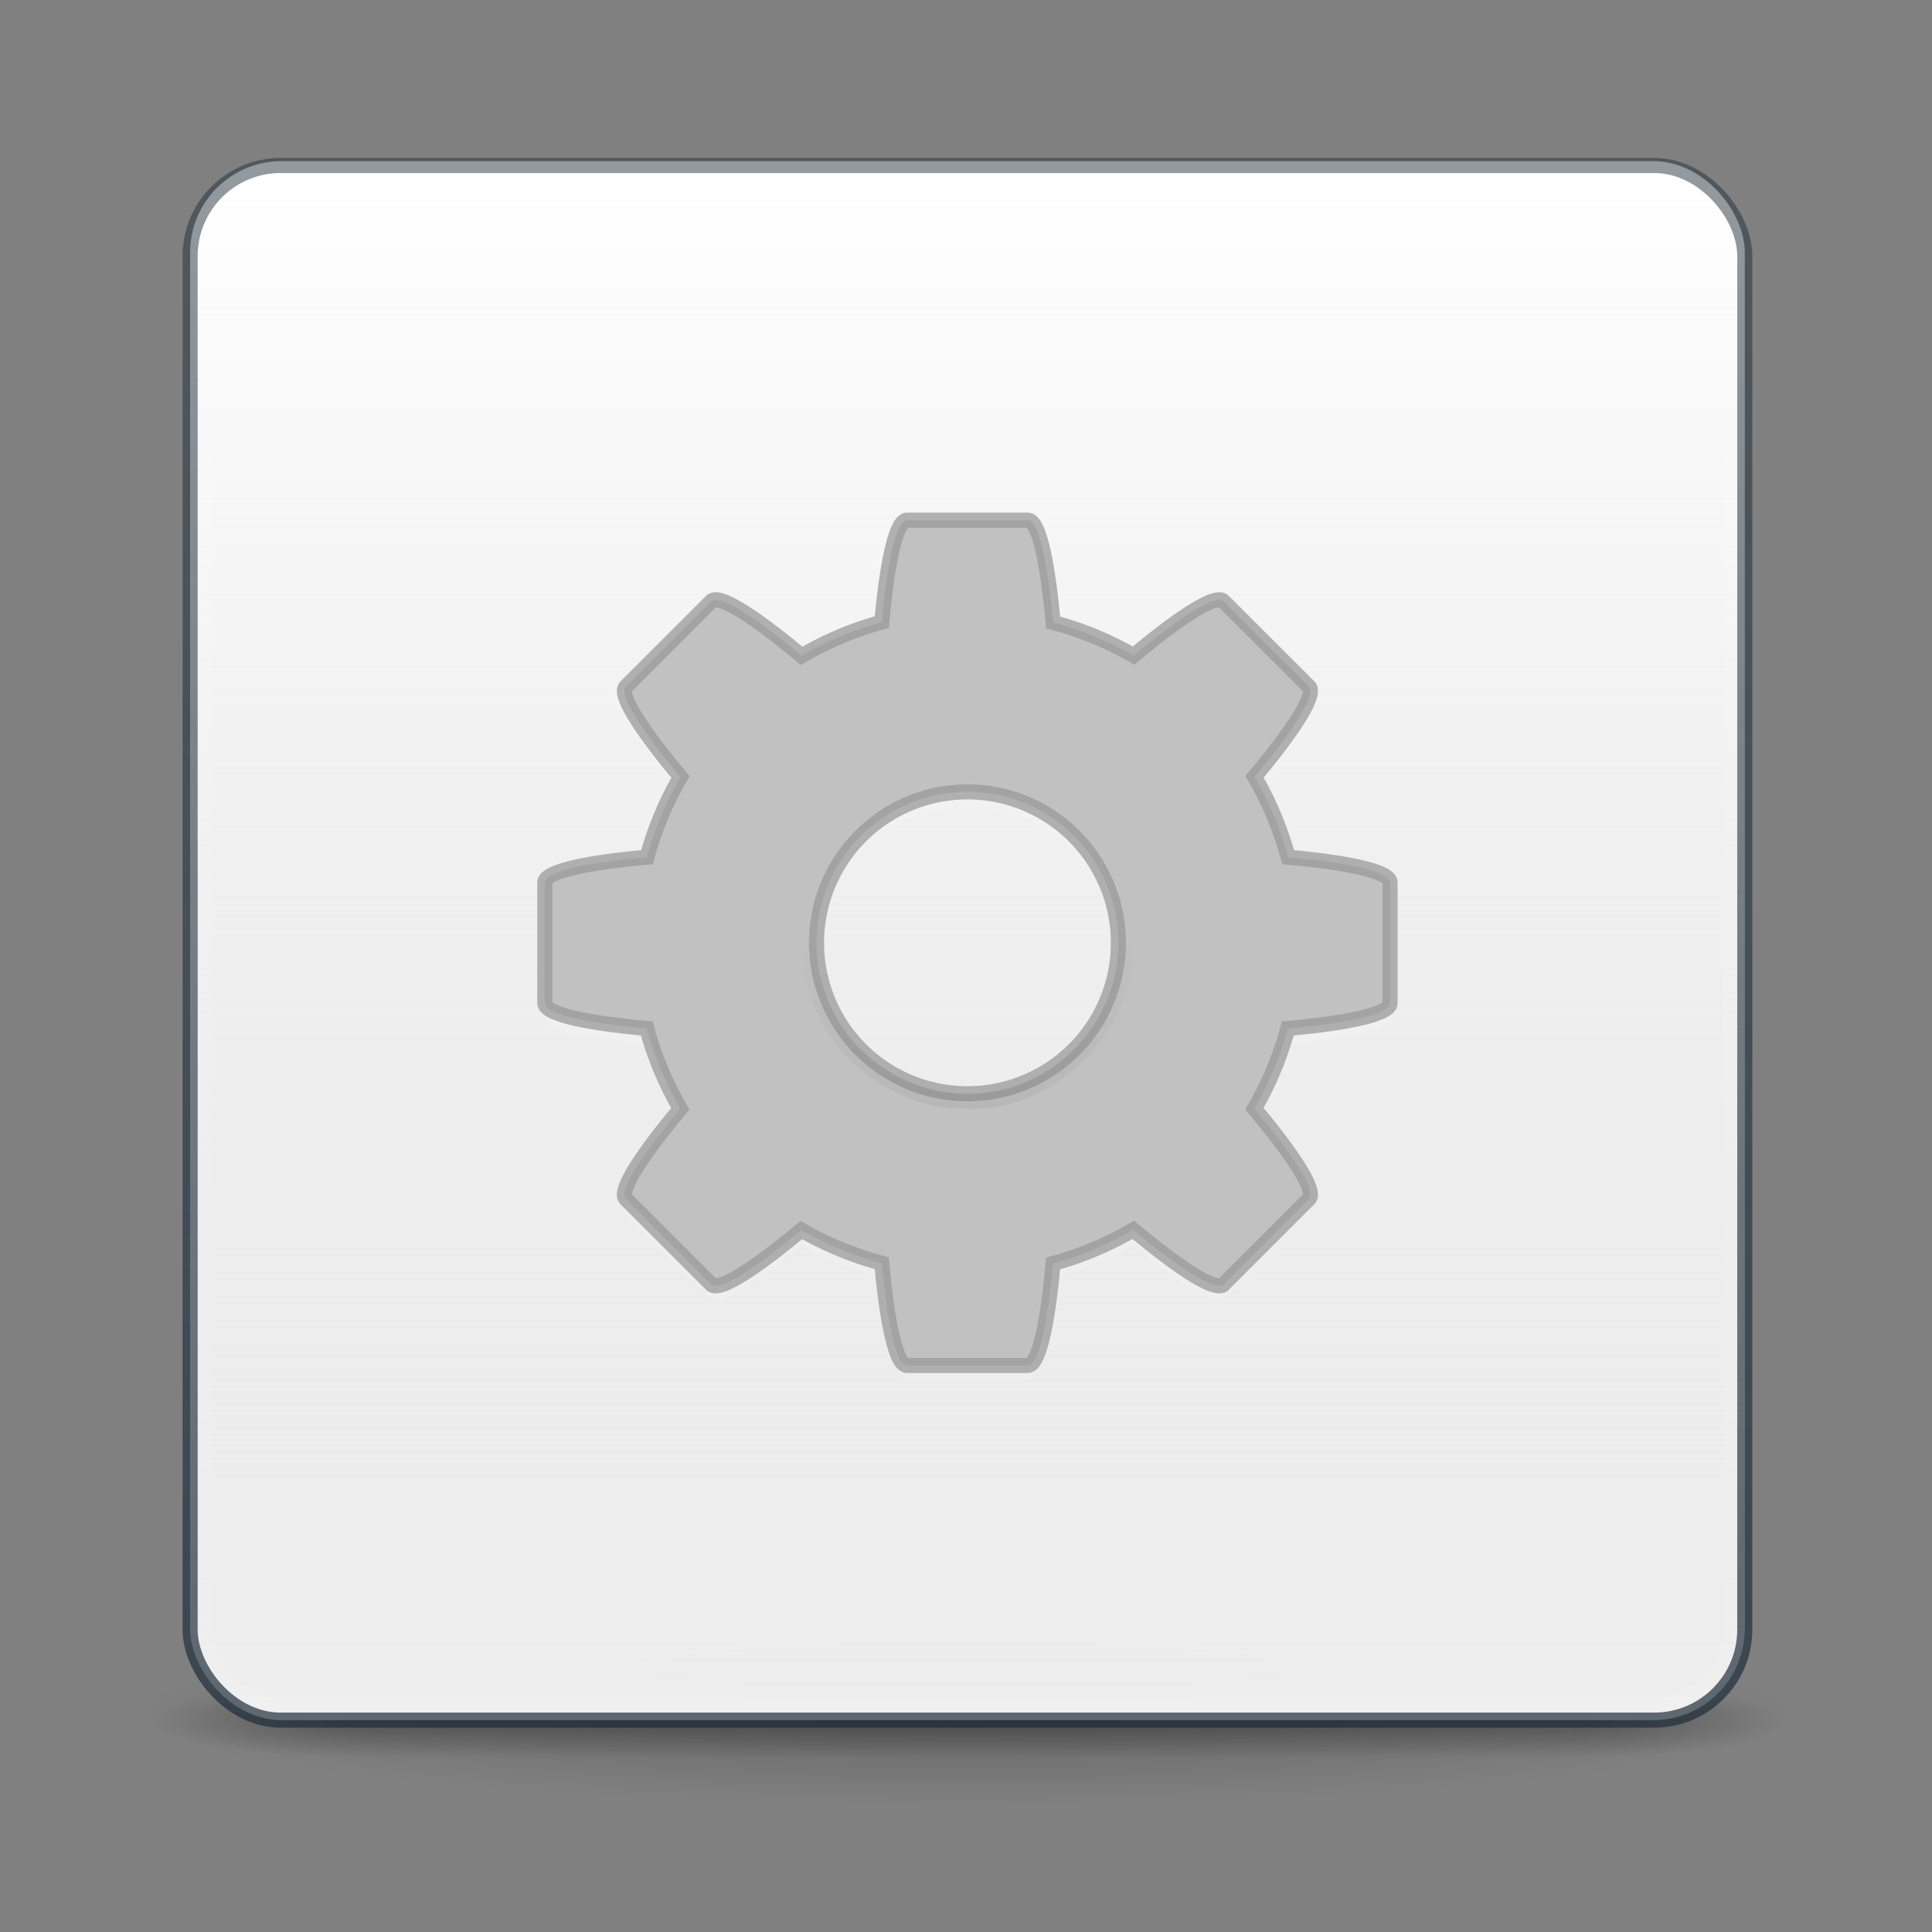 <?xml version="1.0" encoding="UTF-8" standalone="no"?>
<svg
   xmlns:dc="http://purl.org/dc/elements/1.1/"
   xmlns:cc="http://creativecommons.org/ns#"
   xmlns:rdf="http://www.w3.org/1999/02/22-rdf-syntax-ns#"
   xmlns:svg="http://www.w3.org/2000/svg"
   xmlns="http://www.w3.org/2000/svg"
   xmlns:xlink="http://www.w3.org/1999/xlink"
   xmlns:sodipodi="http://sodipodi.sourceforge.net/DTD/sodipodi-0.dtd"
   xmlns:inkscape="http://www.inkscape.org/namespaces/inkscape"
   id="svg4379"
   height="16"
   width="16"
   version="1.1"
   inkscape:version="0.91 r13725"
   sodipodi:docname="com.github.alcadica.develop.svg">
  <rect width="100%" height="100%" fill="#808080" stroke="none"/>
  <sodipodi:namedview
     pagecolor="#ffffff"
     bordercolor="#666666"
     borderopacity="1"
     objecttolerance="10"
     gridtolerance="10"
     guidetolerance="10"
     inkscape:pageopacity="0"
     inkscape:pageshadow="2"
     inkscape:window-width="1920"
     inkscape:window-height="1017"
     id="namedview51"
     showgrid="false"
     inkscape:zoom="7.375"
     inkscape:cx="60.111383"
     inkscape:cy="23.064621"
     inkscape:window-x="0"
     inkscape:window-y="30"
     inkscape:window-maximized="1"
     inkscape:current-layer="svg4379" />
  <defs
     id="defs4381">
    <linearGradient
       inkscape:collect="always"
       id="linearGradient4229">
      <stop
         style="stop-color:#1c2c38;stop-opacity:1;"
         offset="0"
         id="stop4231" />
      <stop
         style="stop-color:#1c2c38;stop-opacity:0.691"
         offset="1"
         id="stop4233" />
    </linearGradient>
    <linearGradient
       inkscape:collect="always"
       id="linearGradient4189">
      <stop
         style="stop-color:#eeeeee;stop-opacity:1;"
         offset="0"
         id="stop4191" />
      <stop
         style="stop-color:#d0d0d0;stop-opacity:0"
         offset="1"
         id="stop4193" />
    </linearGradient>
    <linearGradient
       gradientTransform="matrix(0.896,0,0,-0.897,6.684,-10.294)"
       gradientUnits="userSpaceOnUse"
       xlink:href="#linearGradient4113"
       id="linearGradient3149"
       y2="3.451"
       x2="76.523"
       y1="-9.023"
       x1="76.523" />
    <linearGradient
       id="linearGradient4113">
      <stop
         offset="0"
         style="stop-color:#000000;stop-opacity:1"
         id="stop4115" />
      <stop
         offset="1"
         style="stop-color:#000000;stop-opacity:0"
         id="stop4117" />
    </linearGradient>
    <linearGradient
       gradientTransform="matrix(2.73,0,0,2.73,-1.514,-78.513)"
       gradientUnits="userSpaceOnUse"
       xlink:href="#linearGradient3924-776"
       id="linearGradient3159"
       y2="43"
       x2="24"
       y1="5"
       x1="24" />
    <linearGradient
       id="linearGradient3924-776">
      <stop
         offset="0"
         style="stop-color:#ffffff;stop-opacity:1"
         id="stop3124" />
      <stop
         offset="0.063"
         style="stop-color:#ffffff;stop-opacity:0.235"
         id="stop3126" />
      <stop
         offset="0.951"
         style="stop-color:#ffffff;stop-opacity:0.157"
         id="stop3128" />
      <stop
         offset="1"
         style="stop-color:#ffffff;stop-opacity:0.392"
         id="stop3130" />
    </linearGradient>
    <radialGradient
       gradientTransform="matrix(0,25.083,-30.794,0,372.817,-208.092)"
       gradientUnits="userSpaceOnUse"
       xlink:href="#linearGradient2867-449-88-871-390-598-476-591-434-148-57-177-8-3-3-6-4-8-8-8-5"
       id="radialGradient3395"
       fy="9.957"
       fx="6.2"
       r="12.672"
       cy="9.957"
       cx="6.73" />
    <linearGradient
       id="linearGradient2867-449-88-871-390-598-476-591-434-148-57-177-8-3-3-6-4-8-8-8-5">
      <stop
         offset="0"
         style="stop-color:#919caf;stop-opacity:1"
         id="stop3750-1-0-7-6-6-1-3-9-3" />
      <stop
         offset="0.262"
         style="stop-color:#68758e;stop-opacity:1"
         id="stop3752-3-7-4-0-32-8-923-0-7" />
      <stop
         offset="0.705"
         style="stop-color:#485a6c;stop-opacity:1"
         id="stop3754-1-8-5-2-7-6-7-1-9" />
      <stop
         offset="1"
         style="stop-color:#444c5c;stop-opacity:1"
         id="stop3756-1-6-2-6-6-1-96-6-0" />
    </linearGradient>
    <radialGradient
       gradientTransform="matrix(2.004,0,0,1.4,27.988,-17.4)"
       gradientUnits="userSpaceOnUse"
       xlink:href="#linearGradient3688-166-749-5"
       id="radialGradient2455-1"
       fy="43.5"
       fx="4.993"
       r="2.5"
       cy="43.5"
       cx="4.993" />
    <linearGradient
       id="linearGradient3688-166-749-5">
      <stop
         offset="0"
         style="stop-color:#181818;stop-opacity:1"
         id="stop2883-0" />
      <stop
         offset="1"
         style="stop-color:#181818;stop-opacity:0"
         id="stop2885-5" />
    </linearGradient>
    <radialGradient
       gradientTransform="matrix(2.004,0,0,1.4,-20.012,-104.4)"
       gradientUnits="userSpaceOnUse"
       xlink:href="#linearGradient3688-464-309-8"
       id="radialGradient2457-5"
       fy="43.5"
       fx="4.993"
       r="2.5"
       cy="43.5"
       cx="4.993" />
    <linearGradient
       id="linearGradient3688-464-309-8">
      <stop
         offset="0"
         style="stop-color:#181818;stop-opacity:1"
         id="stop2889-9" />
      <stop
         offset="1"
         style="stop-color:#181818;stop-opacity:0"
         id="stop2891-4" />
    </linearGradient>
    <linearGradient
       gradientUnits="userSpaceOnUse"
       xlink:href="#linearGradient3702-501-757-0"
       id="linearGradient2459-7"
       y2="39.999"
       x2="25.058"
       y1="47.028"
       x1="25.058" />
    <linearGradient
       id="linearGradient3702-501-757-0">
      <stop
         offset="0"
         style="stop-color:#181818;stop-opacity:0"
         id="stop2895-0" />
      <stop
         offset="0.5"
         style="stop-color:#181818;stop-opacity:1"
         id="stop2897-2" />
      <stop
         offset="1"
         style="stop-color:#181818;stop-opacity:0"
         id="stop2899-6" />
    </linearGradient>
    <linearGradient
       id="linearGradient3811">
      <stop
         offset="0"
         style="stop-color:#000000;stop-opacity:1"
         id="stop3813" />
      <stop
         offset="1"
         style="stop-color:#000000;stop-opacity:0"
         id="stop3815" />
    </linearGradient>
    <radialGradient
       gradientTransform="matrix(1.556,0,0,0.17,70.27,22.13)"
       gradientUnits="userSpaceOnUse"
       xlink:href="#linearGradient3811"
       id="radialGradient4377"
       fy="93.468"
       fx="-4.029"
       r="35.338"
       cy="93.468"
       cx="-4.029" />
    <linearGradient
       inkscape:collect="always"
       xlink:href="#linearGradient4189"
       id="linearGradient4187"
       x1="115.055"
       y1="117.837"
       x2="115.055"
       y2="17.164"
       gradientUnits="userSpaceOnUse"
       gradientTransform="translate(0,-80)" />
    <linearGradient
       inkscape:collect="always"
       xlink:href="#linearGradient4229"
       id="linearGradient4235"
       x1="66.651"
       y1="117.624"
       x2="65.951"
       y2="15.225"
       gradientUnits="userSpaceOnUse"
       gradientTransform="translate(0,-80)" />
  </defs>
  <g
     id="g4312"
     transform="matrix(0.125,0,0,0.125,0.012,9.433)">
    <rect
       style="color:#000000;display:inline;overflow:visible;visibility:visible;fill:#ffffff;fill-opacity:1;fill-rule:nonzero;stroke:none;stroke-width:1;marker:none;enable-background:accumulate"
       id="rect5505-21-3-5"
       y="-64.788"
       x="12.5"
       ry="6.055"
       rx="6.055"
       height="103"
       width="103" />
    <path
       inkscape:connector-curvature="0"
       style="color:#000000;display:inline;overflow:visible;visibility:visible;opacity:0.2;fill:url(#radialGradient4377);fill-opacity:1;fill-rule:nonzero;stroke:none;stroke-width:1;marker:none;enable-background:accumulate"
       id="path3041"
       d="M 119,38 A 55,6 0 0 1 9,38 55,6 0 1 1 119,38 Z" />
    <g
       style="display:inline"
       id="g2036"
       transform="matrix(2.7,0,0,0.556,-0.8,14.889)">
      <g
         style="opacity:0.4"
         id="g3712"
         transform="matrix(1.053,0,0,1.286,-1.263,-13.429)">
        <rect
           style="fill:url(#radialGradient2455-1);fill-opacity:1;stroke:none"
           id="rect2801"
           y="40"
           x="38"
           height="7"
           width="5" />
        <rect
           style="fill:url(#radialGradient2457-5);fill-opacity:1;stroke:none"
           id="rect3696"
           transform="scale(-1,-1)"
           y="-47"
           x="-10"
           height="7"
           width="5" />
        <rect
           style="fill:url(#linearGradient2459-7);fill-opacity:1;stroke:none"
           id="rect3700"
           y="40"
           x="10"
           height="7"
           width="28" />
      </g>
    </g>
    <rect
       style="color:#000000;display:inline;overflow:visible;visibility:visible;fill:url(#linearGradient4187);fill-opacity:1;fill-rule:nonzero;stroke:none;stroke-width:1;marker:none;enable-background:accumulate"
       id="rect5505-21-3"
       y="-64.5"
       x="12.5"
       ry="6.055"
       rx="6.055"
       height="103"
       width="103" />
    <rect
       style="opacity:0.3;fill:none;stroke:url(#linearGradient3159);stroke-width:1;stroke-linecap:round;stroke-linejoin:round;stroke-miterlimit:4;stroke-dasharray:none;stroke-dashoffset:0;stroke-opacity:1"
       id="rect6741-7"
       y="-63.5"
       x="13.5"
       ry="5"
       rx="5"
       height="101"
       width="101" />
    <rect
       style="color:#000000;display:inline;overflow:visible;visibility:visible;opacity:0.691;fill:none;stroke:url(#linearGradient4235);stroke-width:1;stroke-linecap:round;stroke-linejoin:round;stroke-miterlimit:4;stroke-dasharray:none;stroke-dashoffset:0;stroke-opacity:1;marker:none;enable-background:accumulate"
       id="rect5505-21-6"
       y="-64.5"
       x="12.5"
       ry="6"
       rx="6"
       height="103"
       width="103" />
    <path
       inkscape:connector-curvature="0"
       id="path4690-5"
       d="m 60,-40 c -0.72,0 -1.32,2.78 -1.672,6.754 a 22,22 0 0 0 -5.316,2.234 c -3.071,-2.574 -5.47,-4.128 -5.98,-3.617 l -5.66,5.66 c -0.51,0.51 1.043,2.909 3.617,5.98 a 22,22 0 0 0 -2.215,5.316 C 38.789,-17.32 36,-16.721 36,-16 l 0,8 c 0,0.72 2.78,1.32 6.754,1.672 A 22,22 0 0 0 44.98,-1 c -2.568,3.066 -4.119,5.459 -3.609,5.969 l 5.66,5.66 c 0.509,0.509 2.9,-1.038 5.961,-3.602 a 22,22 0 0 0 5.336,2.199 C 58.68,13.211 59.279,16 60,16 l 8,0 c 0.72,0 1.32,-2.78 1.672,-6.754 a 22,22 0 0 0 5.316,-2.234 c 3.071,2.574 5.47,4.128 5.98,3.617 l 5.66,-5.66 c 0.51,-0.51 -1.043,-2.909 -3.617,-5.98 a 22,22 0 0 0 2.215,-5.316 C 89.211,-6.68 92,-7.279 92,-8 l 0,-8 c 0,-0.72 -2.78,-1.32 -6.754,-1.672 A 22,22 0 0 0 83.02,-23 c 2.568,-3.066 4.119,-5.459 3.609,-5.969 l -5.66,-5.66 c -0.509,-0.509 -2.9,1.038 -5.961,3.602 a 22,22 0 0 0 -5.336,-2.199 C 69.32,-37.211 68.721,-40 68,-40 l -8,0 z m 4,18 A 10,10 0 0 1 74,-12 10,10 0 0 1 64,-2 10,10 0 0 1 54,-12 10,10 0 0 1 64,-22 Z"
       style="color:#000000;clip-rule:nonzero;display:inline;overflow:visible;visibility:visible;opacity:0.1;isolation:auto;mix-blend-mode:normal;color-interpolation:sRGB;color-interpolation-filters:linearRGB;solid-color:#000000;solid-opacity:1;fill:#ffffff;fill-opacity:1;fill-rule:nonzero;stroke:none;stroke-width:1.7;stroke-linecap:butt;stroke-linejoin:miter;stroke-miterlimit:4;stroke-dasharray:none;stroke-dashoffset:0;stroke-opacity:1;marker:none;color-rendering:auto;image-rendering:auto;shape-rendering:auto;text-rendering:auto;enable-background:accumulate" />
    <path
       inkscape:connector-curvature="0"
       id="path4690"
       d="m 60,-41 c -0.72,0 -1.32,2.78 -1.672,6.754 a 22,22 0 0 0 -5.316,2.234 c -3.071,-2.574 -5.47,-4.128 -5.98,-3.617 l -5.66,5.66 c -0.51,0.51 1.043,2.909 3.617,5.98 a 22,22 0 0 0 -2.215,5.316 C 38.789,-18.32 36,-17.721 36,-17 l 0,8 c 0,0.72 2.78,1.32 6.754,1.672 A 22,22 0 0 0 44.98,-2 C 42.412,1.066 40.861,3.459 41.371,3.969 L 47.031,9.629 c 0.509,0.509 2.9,-1.038 5.961,-3.602 a 22,22 0 0 0 5.336,2.199 C 58.68,12.211 59.279,15 60,15 l 8,0 c 0.72,0 1.32,-2.78 1.672,-6.754 a 22,22 0 0 0 5.316,-2.234 c 3.071,2.574 5.47,4.128 5.98,3.617 l 5.66,-5.66 c 0.51,-0.51 -1.043,-2.909 -3.617,-5.98 a 22,22 0 0 0 2.215,-5.316 C 89.211,-7.68 92,-8.279 92,-9 l 0,-8 c 0,-0.72 -2.78,-1.32 -6.754,-1.672 A 22,22 0 0 0 83.02,-24 c 2.568,-3.066 4.119,-5.459 3.609,-5.969 l -5.66,-5.66 c -0.509,-0.509 -2.9,1.038 -5.961,3.602 a 22,22 0 0 0 -5.336,-2.199 C 69.32,-38.211 68.721,-41 68,-41 l -8,0 z m 4,18 A 10,10 0 0 1 74,-13 10,10 0 0 1 64,-3 10,10 0 0 1 54,-13 10,10 0 0 1 64,-23 Z"
       style="color:#000000;clip-rule:nonzero;display:inline;overflow:visible;visibility:visible;opacity:1;isolation:auto;mix-blend-mode:normal;color-interpolation:sRGB;color-interpolation-filters:linearRGB;solid-color:#000000;solid-opacity:1;fill:#c1c1c1;fill-opacity:1;fill-rule:nonzero;stroke:#999999;stroke-width:1;stroke-linecap:butt;stroke-linejoin:miter;stroke-miterlimit:4;stroke-dasharray:none;stroke-dashoffset:0;stroke-opacity:0.743;marker:none;color-rendering:auto;image-rendering:auto;shape-rendering:auto;text-rendering:auto;enable-background:accumulate" />
    <path
       inkscape:connector-curvature="0"
       style="display:inline;overflow:visible;visibility:visible;opacity:0.05;fill:none;stroke:url(#linearGradient3149);stroke-width:1;stroke-miterlimit:4;stroke-dasharray:none;stroke-opacity:1;marker:none;enable-background:accumulate"
       id="path4110"
       d="m 63.998,-2.505 c 6.186,0.197 11.483,-5.981 10.346,-12.074 -0.739,-5.939 -7.213,-10.223 -12.96,-8.554 -5.824,1.329 -9.438,8.191 -7.217,13.75 1.432,4.052 5.532,6.939 9.831,6.878 z" />
  </g>
</svg>

